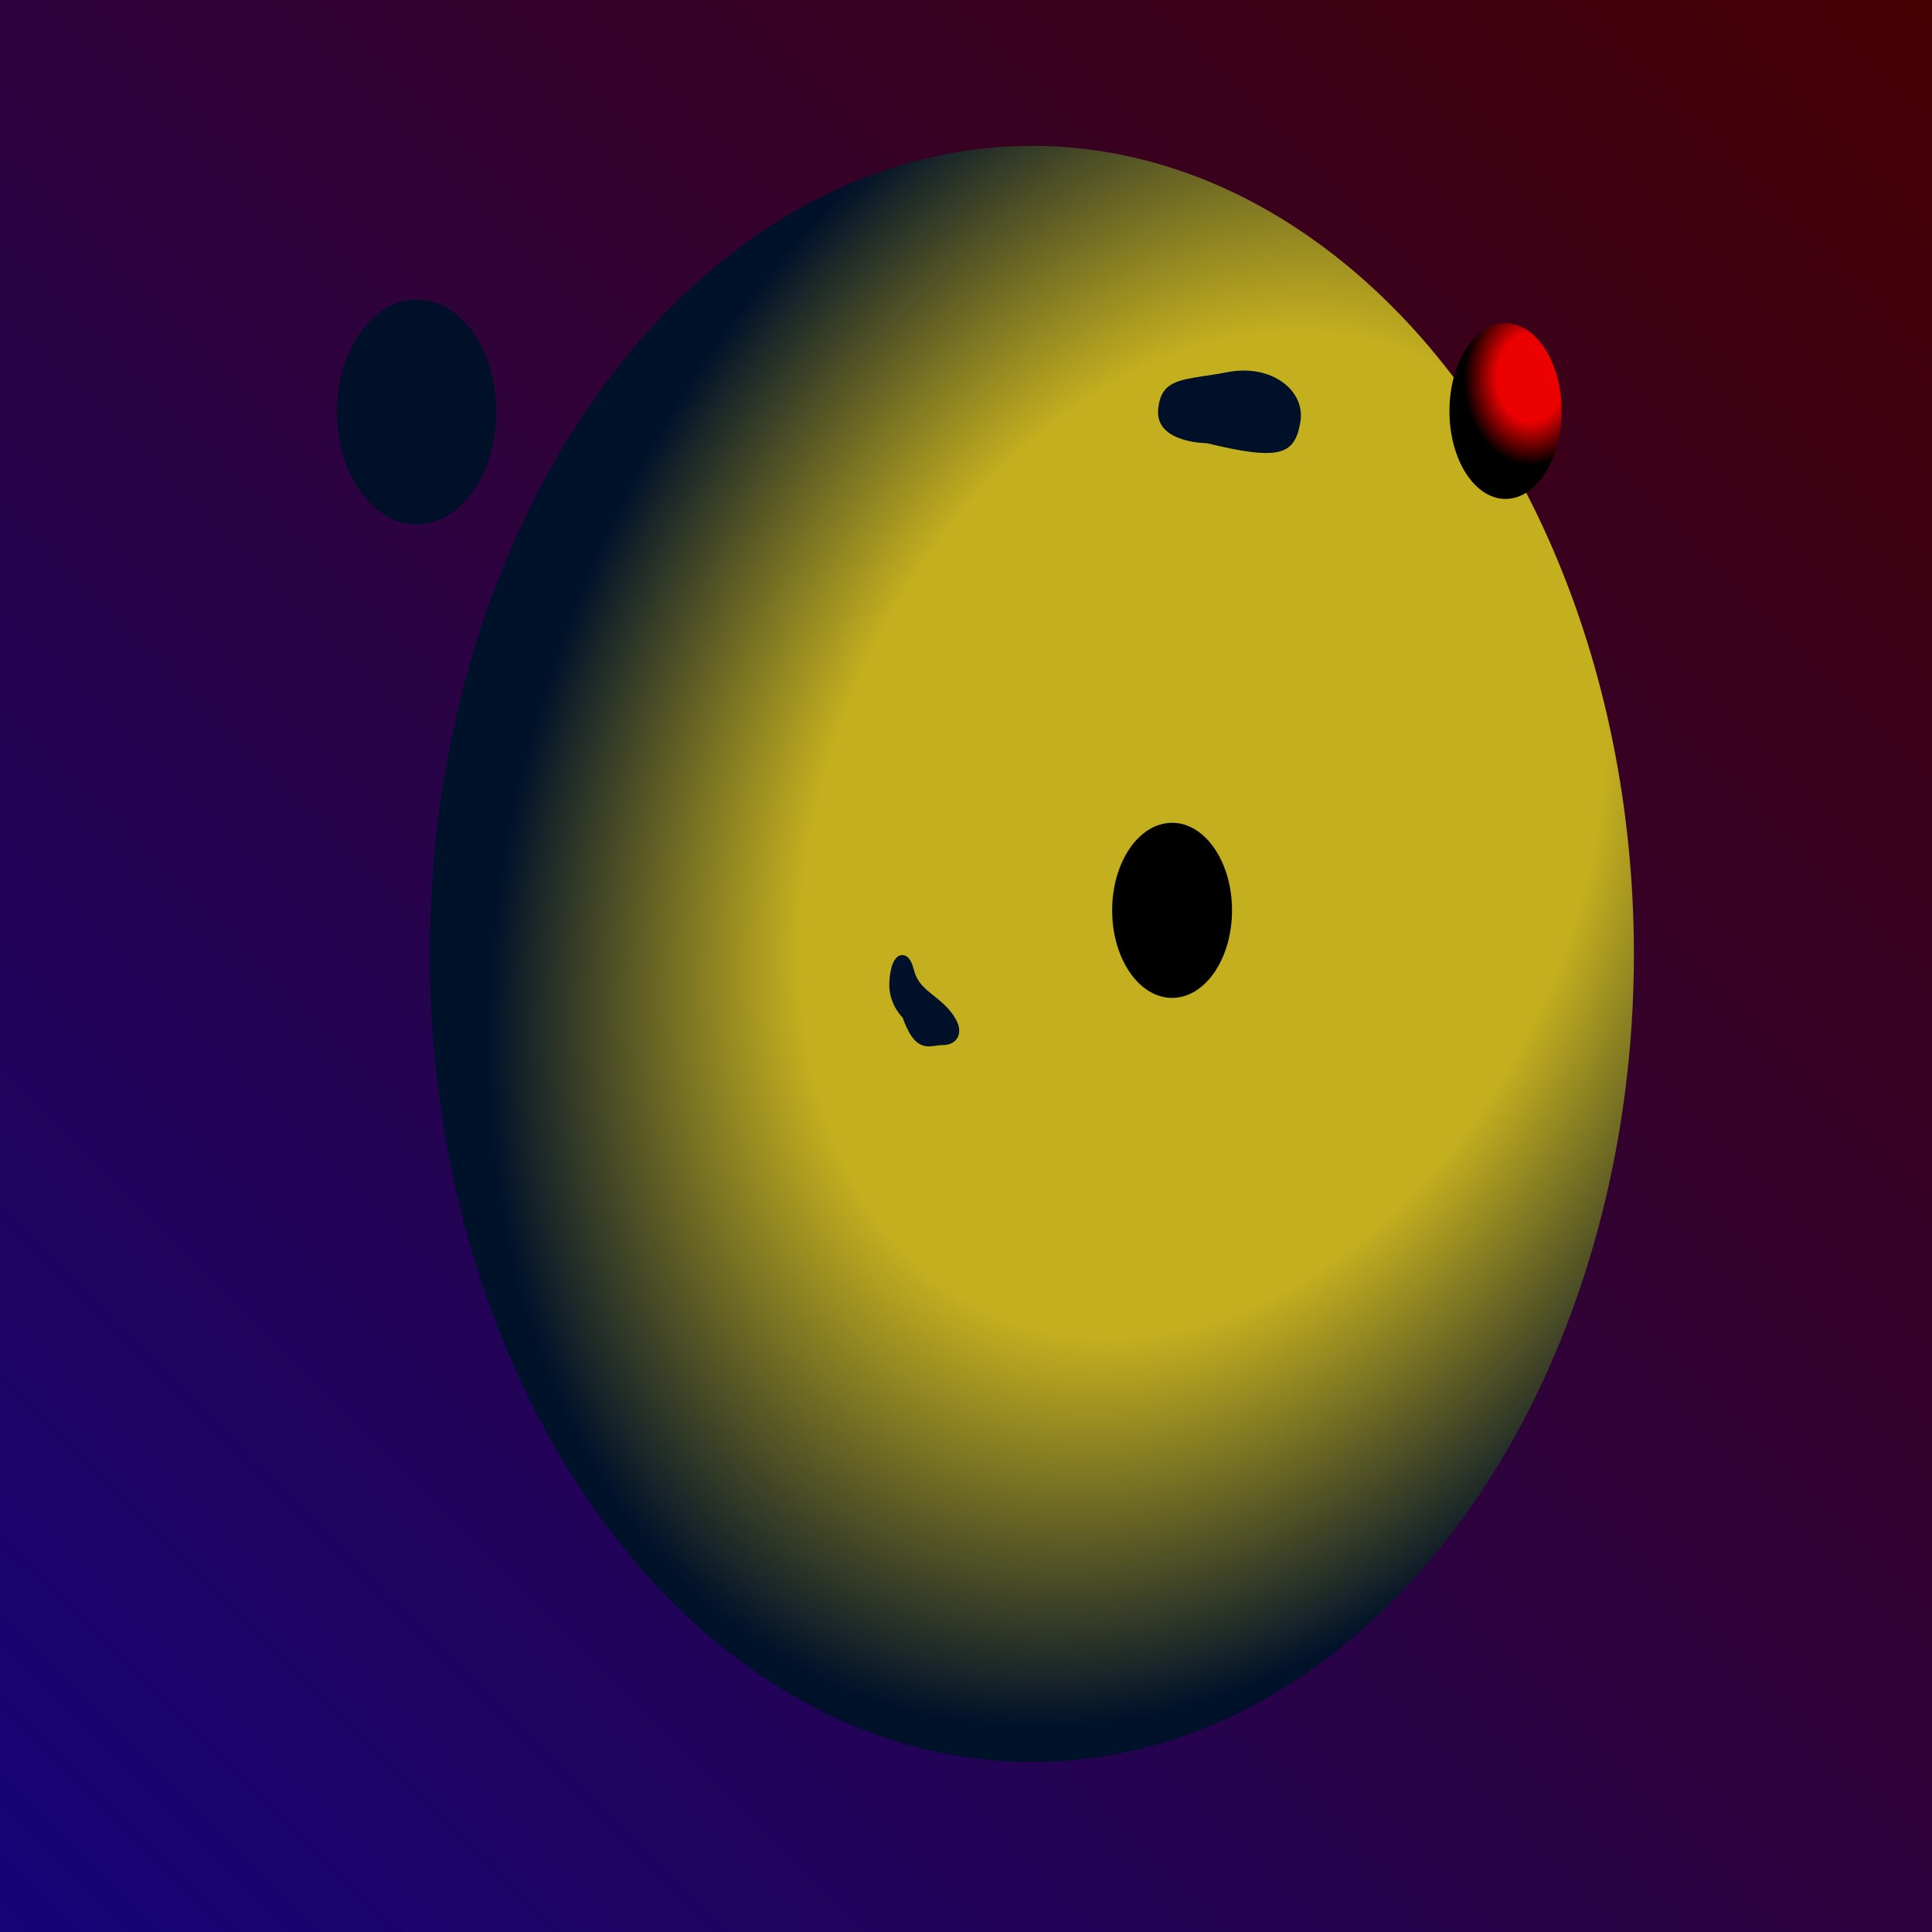 <?xml version="1.0" encoding="UTF-8" standalone="no"?>
<!-- Created with Inkscape (http://www.inkscape.org/) -->

<svg
   width="500"
   height="500"
   viewBox="0 0 132.292 132.292"
   version="1.1"
   id="svg1"
   inkscape:version="1.3.2 (091e20e, 2023-11-25, custom)"
   sodipodi:docname="geona.svg"
   xmlns:inkscape="http://www.inkscape.org/namespaces/inkscape"
   xmlns:sodipodi="http://sodipodi.sourceforge.net/DTD/sodipodi-0.dtd"
   xmlns:xlink="http://www.w3.org/1999/xlink"
   xmlns="http://www.w3.org/2000/svg"
   xmlns:svg="http://www.w3.org/2000/svg">
  <sodipodi:namedview
     id="namedview1"
     pagecolor="#ffffff"
     bordercolor="#000000"
     borderopacity="0.25"
     inkscape:showpageshadow="2"
     inkscape:pageopacity="0.0"
     inkscape:pagecheckerboard="0"
     inkscape:deskcolor="#d1d1d1"
     inkscape:document-units="mm"
     inkscape:zoom="0.64"
     inkscape:cx="396.875"
     inkscape:cy="283.59375"
     inkscape:window-width="1280"
     inkscape:window-height="949"
     inkscape:window-x="-9"
     inkscape:window-y="-9"
     inkscape:window-maximized="1"
     inkscape:current-layer="layer1" />
  <defs
     id="defs1">
    <linearGradient
       id="linearGradient9"
       inkscape:collect="always">
      <stop
         style="stop-color:#ec0101;stop-opacity:1;"
         offset="0.501"
         id="stop9" />
      <stop
         style="stop-color:#000000;stop-opacity:1;"
         offset="1"
         id="stop10" />
    </linearGradient>
    <linearGradient
       id="linearGradient3"
       inkscape:collect="always">
      <stop
         style="stop-color:#c4af1f;stop-opacity:1;"
         offset="0.512"
         id="stop3" />
      <stop
         style="stop-color:#00112a;stop-opacity:1;"
         offset="0.909"
         id="stop4" />
    </linearGradient>
    <linearGradient
       id="linearGradient1"
       inkscape:collect="always">
      <stop
         style="stop-color:#100586;stop-opacity:1;"
         offset="0"
         id="stop1" />
      <stop
         style="stop-color:#460000;stop-opacity:1;"
         offset="1"
         id="stop2" />
    </linearGradient>
    <linearGradient
       inkscape:collect="always"
       xlink:href="#linearGradient1"
       id="linearGradient2"
       x1="-19.704"
       y1="159.524"
       x2="144.679"
       y2="-4.589"
       gradientUnits="userSpaceOnUse"
       gradientTransform="matrix(0.911,0,0,0.908,5.656,5.635)" />
    <radialGradient
       inkscape:collect="always"
       xlink:href="#linearGradient3"
       id="radialGradient4"
       cx="68.973"
       cy="46.735"
       fx="68.973"
       fy="46.735"
       r="30.771"
       gradientTransform="matrix(1.505,0.651,-0.902,2.087,20.771,-85.28)"
       gradientUnits="userSpaceOnUse" />
    <radialGradient
       inkscape:collect="always"
       xlink:href="#linearGradient9"
       id="radialGradient10"
       cx="104.559"
       cy="26.687"
       fx="104.559"
       fy="26.687"
       r="3.839"
       gradientTransform="matrix(1.193,0,0,1.566,-19.932,-15.935)"
       gradientUnits="userSpaceOnUse" />
  </defs>
  <g
     inkscape:label="Слой 1"
     inkscape:groupmode="layer"
     id="layer1">
    <rect
       style="fill:url(#linearGradient2);stroke-width:0.495;stroke-dasharray:1.819, 0.909;stroke-dashoffset:1"
       id="rect1"
       width="132.292"
       height="132.292"
       x="8.8817842e-16"
       y="8.8817842e-16" />
  </g>
  <g
     inkscape:groupmode="layer"
     id="layer2"
     inkscape:label="geona">
    <ellipse
       style="fill:url(#radialGradient4);stroke-width:0.729;stroke-dasharray:2.68, 1.34;stroke-dashoffset:1.474"
       id="path2"
       cx="70.651"
       cy="65.321"
       rx="41.229"
       ry="55.334" />
    <path
       style="fill:#001029;fill-opacity:1;stroke:#001129;stroke-width:0.744;stroke-dasharray:none;stroke-dashoffset:5.686;stroke-opacity:1"
       d="m 62.126,69.475 c 0.859,2.386 1.431,1.718 2.386,1.718 0.954,0 1.097,-0.763 0.191,-1.813 -0.907,-1.05 -2.1,-1.384 -2.481,-2.863 -0.382,-1.479 -0.907,-0.525 -0.954,0.811 -0.048,1.336 0.859,2.147 0.859,2.147 z"
       id="path5" />
    <path
       style="fill:#001029;fill-opacity:1;stroke:none;stroke-width:1.444;stroke-dasharray:none;stroke-dashoffset:5.686;stroke-opacity:0"
       d="m 82.644,30.347 c 5.058,1.241 6.012,0.763 6.394,-1.431 0.382,-2.195 -2.004,-4.008 -4.962,-3.436 -2.958,0.573 -4.581,0.286 -4.772,2.577 -0.191,2.29 3.34,2.29 3.34,2.29 z"
       id="path6" />
    <ellipse
       style="fill:#000000;fill-opacity:1;stroke:none;stroke-width:0.514;stroke-dasharray:none;stroke-dashoffset:5.686;stroke-opacity:0"
       id="path10"
       cx="80.258"
       cy="62.335"
       rx="4.104"
       ry="5.994"
       inkscape:label="тень" />
  </g>
  <g
     inkscape:groupmode="layer"
     id="layer3"
     inkscape:label="satellite">
    <g
       inkscape:groupmode="layer"
       id="layer4"
       inkscape:label="Syk">
      <ellipse
         style="fill:#001029;fill-opacity:1;stroke:none;stroke-width:0.648;stroke-dasharray:none;stroke-dashoffset:5.686;stroke-opacity:0"
         id="path8"
         cx="28.53"
         cy="28.207"
         rx="5.452"
         ry="7.693"
         inkscape:label="Syk" />
    </g>
    <g
       inkscape:groupmode="layer"
       id="layer5"
       inkscape:label="Silence">
      <ellipse
         style="fill:url(#radialGradient10);fill-opacity:1;stroke:none;stroke-width:0.548;stroke-dasharray:none;stroke-dashoffset:5.686;stroke-opacity:0"
         id="path9"
         cx="103.089"
         cy="28.152"
         rx="3.839"
         ry="6.012"
         inkscape:label="Silence" />
    </g>
  </g>
</svg>
